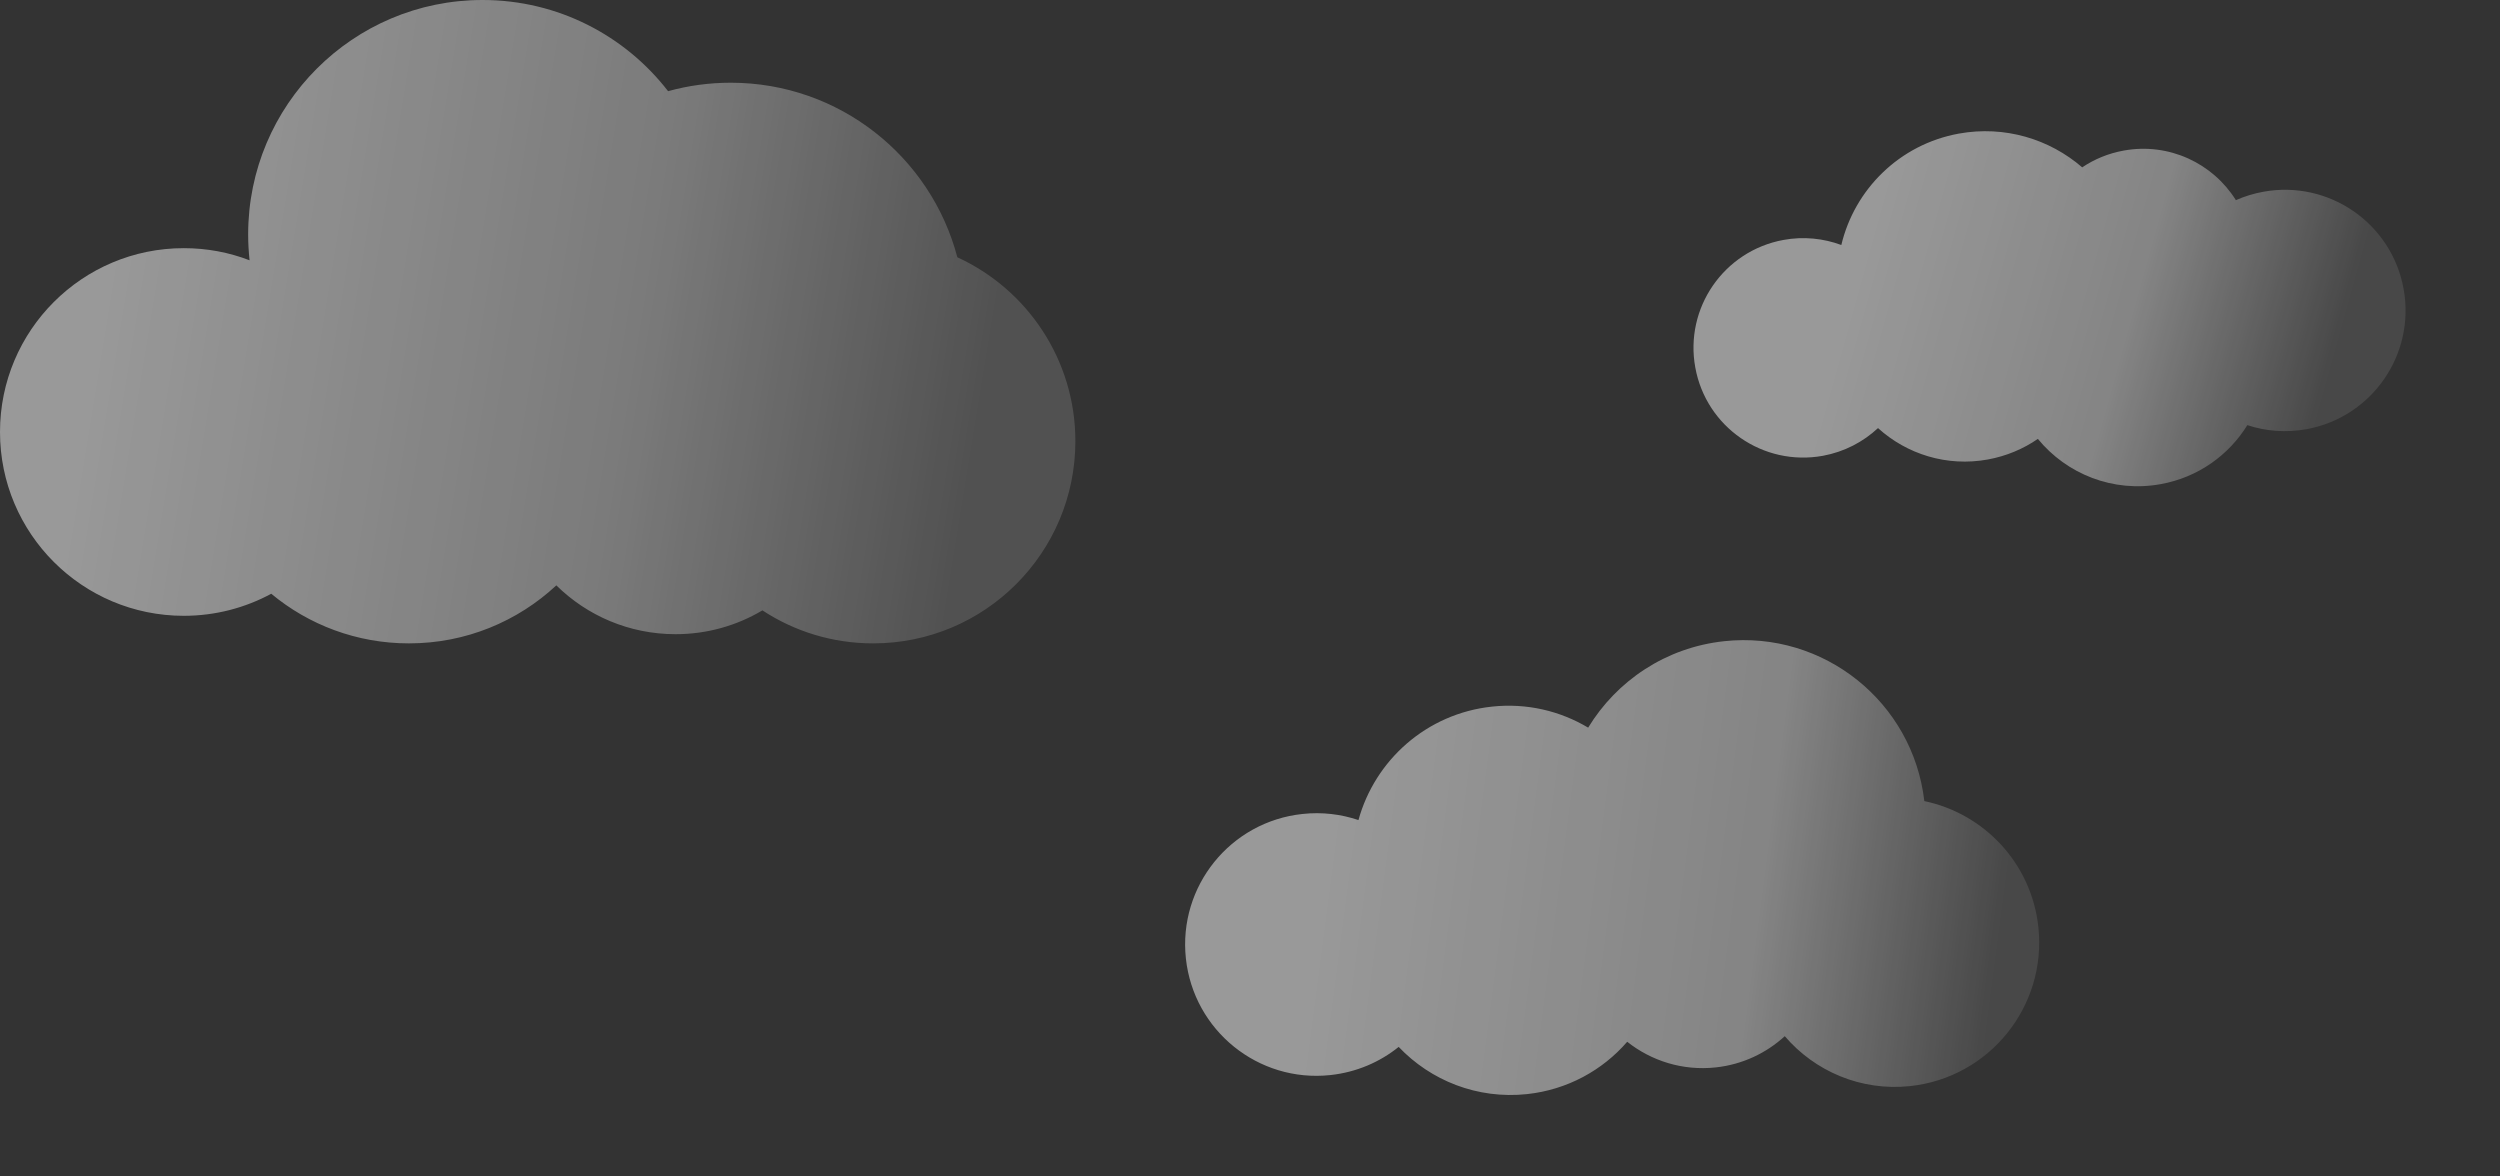 <svg width="34" height="16" viewBox="0 0 34 16" fill="none" xmlns="http://www.w3.org/2000/svg">
<rect x="0" y="0" width="34" height="16" fill="#333333" stroke="none"/>
<g style="mix-blend-mode:soft-light">
<path fill-rule="evenodd" clip-rule="evenodd" d="M26.171 10.895C26.983 11.064 27.629 11.74 27.722 12.609C27.837 13.688 27.056 14.656 25.977 14.771C25.307 14.842 24.68 14.568 24.273 14.092C24.022 14.322 23.698 14.478 23.332 14.517C22.884 14.565 22.458 14.428 22.13 14.168C21.795 14.555 21.317 14.821 20.767 14.88C20.091 14.952 19.457 14.695 19.022 14.238C18.765 14.445 18.446 14.583 18.093 14.621C17.112 14.726 16.233 14.015 16.128 13.035C16.023 12.054 16.733 11.174 17.714 11.07C17.98 11.041 18.238 11.073 18.475 11.153C18.699 10.339 19.401 9.705 20.291 9.61C20.765 9.559 21.219 9.669 21.599 9.896C21.986 9.26 22.654 8.805 23.451 8.72C24.802 8.576 26.015 9.548 26.171 10.895Z" fill="url(#paint0_linear_11_46)" fill-opacity="0.5"/>
</g>
<g style="mix-blend-mode:soft-light">
<path fill-rule="evenodd" clip-rule="evenodd" d="M25.042 3.332C25.221 2.579 25.829 1.965 26.64 1.817C27.264 1.704 27.873 1.891 28.318 2.276C28.483 2.165 28.673 2.086 28.881 2.048C29.498 1.935 30.095 2.221 30.408 2.722C30.524 2.671 30.649 2.632 30.78 2.608C31.672 2.445 32.527 3.036 32.689 3.928C32.852 4.82 32.26 5.674 31.369 5.837C31.09 5.887 30.815 5.865 30.564 5.782C30.312 6.189 29.895 6.492 29.387 6.584C28.737 6.703 28.106 6.446 27.715 5.969C27.517 6.105 27.287 6.203 27.035 6.249C26.476 6.351 25.931 6.176 25.541 5.822C25.339 6.01 25.083 6.145 24.791 6.199C23.98 6.346 23.203 5.809 23.056 4.998C22.908 4.188 23.445 3.411 24.256 3.263C24.529 3.213 24.799 3.242 25.042 3.332Z" fill="url(#paint1_linear_11_46)" fill-opacity="0.5"/>
</g>
<g style="mix-blend-mode:soft-light">
<path fill-rule="evenodd" clip-rule="evenodd" d="M9.086 1.24C8.503 0.486 7.59 0 6.562 0C4.802 0 3.375 1.427 3.375 3.188C3.375 3.307 3.382 3.424 3.394 3.54C3.117 3.433 2.815 3.375 2.5 3.375C1.119 3.375 0 4.494 0 5.875C0 7.256 1.119 8.375 2.5 8.375C2.93 8.375 3.335 8.266 3.689 8.075C4.197 8.497 4.85 8.75 5.562 8.75C6.337 8.75 7.041 8.45 7.566 7.961C7.983 8.372 8.556 8.625 9.188 8.625C9.619 8.625 10.023 8.507 10.369 8.301C10.801 8.585 11.319 8.75 11.875 8.75C13.394 8.75 14.625 7.519 14.625 6C14.625 4.89 13.967 3.933 13.02 3.499C12.661 2.133 11.417 1.125 9.938 1.125C9.643 1.125 9.357 1.165 9.086 1.24Z" fill="url(#paint2_linear_11_46)" fill-opacity="0.5"/>
</g>
<defs>
<linearGradient id="paint0_linear_11_46" x1="17.825" y1="12.259" x2="27.119" y2="13.476" gradientUnits="userSpaceOnUse">
<stop stop-color="white"/>
<stop offset="0.646" stop-color="white" stop-opacity="0.8"/>
<stop offset="1" stop-color="white" stop-opacity="0.2"/>
</linearGradient>
<linearGradient id="paint1_linear_11_46" x1="25.338" y1="3.2" x2="31.733" y2="4.978" gradientUnits="userSpaceOnUse">
<stop stop-color="white"/>
<stop offset="0.573" stop-color="white" stop-opacity="0.8"/>
<stop offset="1" stop-color="white" stop-opacity="0.2"/>
</linearGradient>
<linearGradient id="paint2_linear_11_46" x1="1.175" y1="4.897" x2="13.104" y2="6.843" gradientUnits="userSpaceOnUse">
<stop stop-color="white"/>
<stop offset="0.613" stop-color="white" stop-opacity="0.7"/>
<stop offset="1" stop-color="white" stop-opacity="0.3"/>
</linearGradient>
</defs>
</svg>
